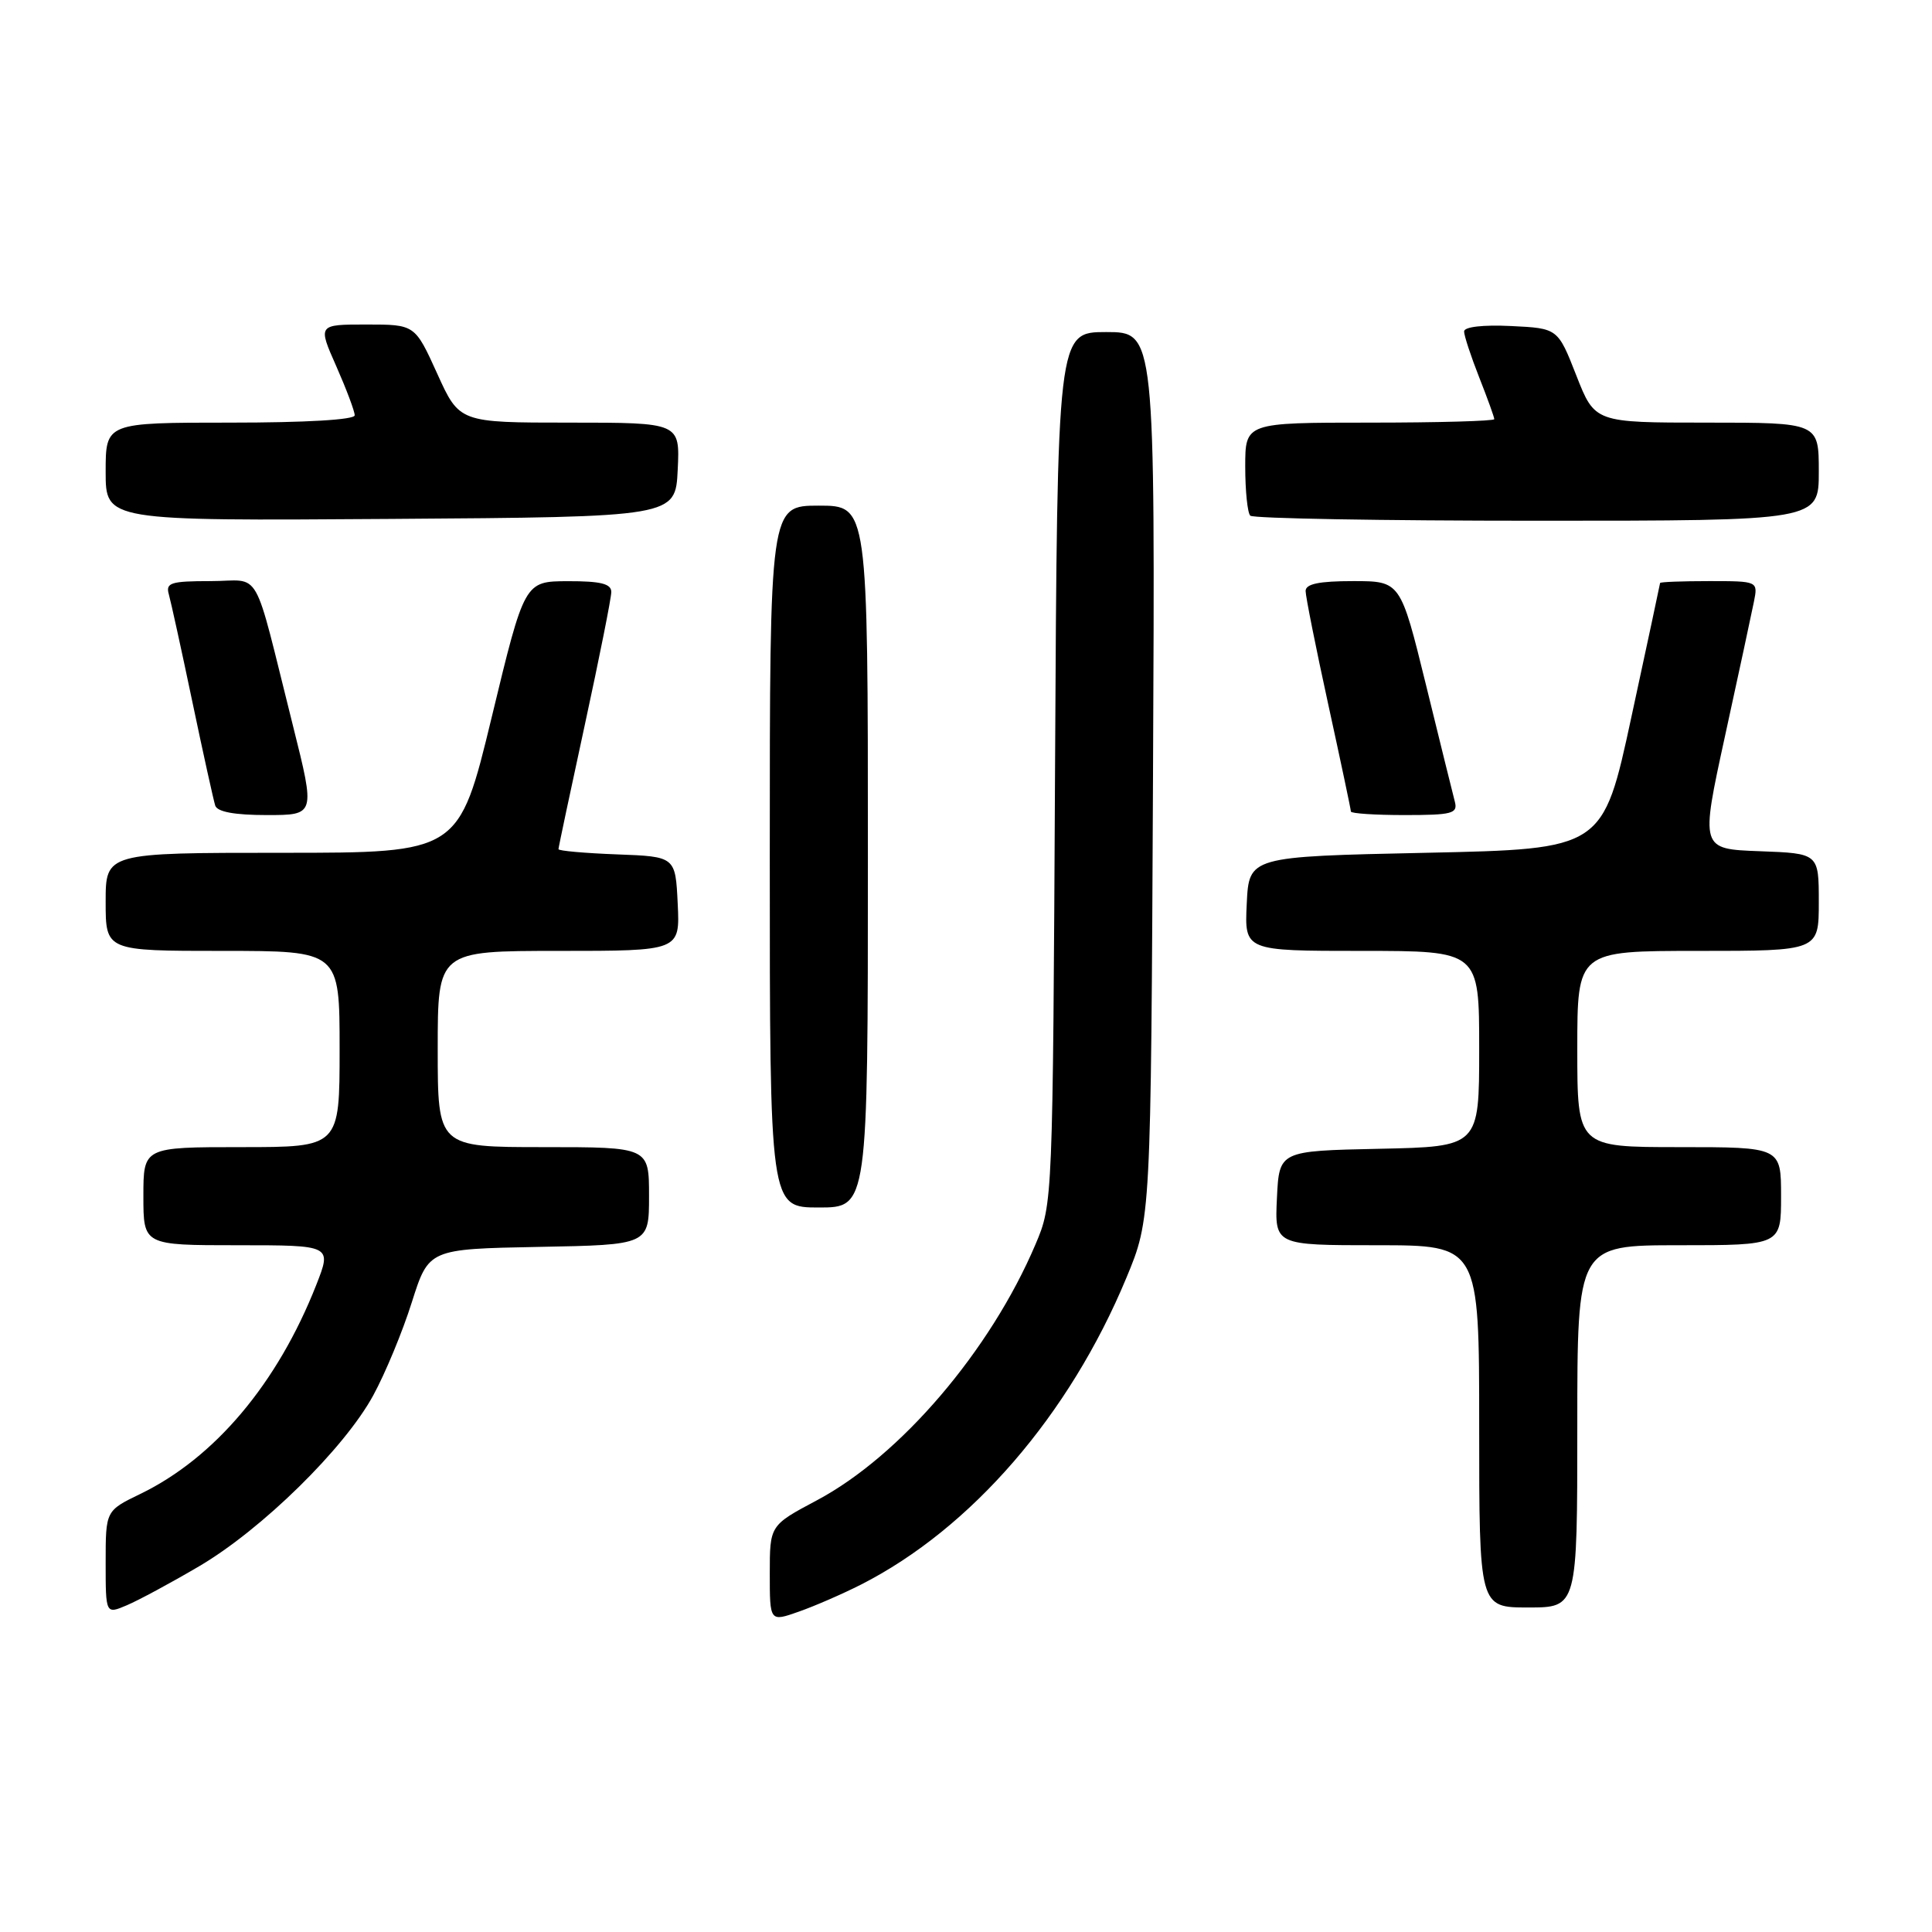 <?xml version="1.0" encoding="UTF-8" standalone="no"?>
<!DOCTYPE svg PUBLIC "-//W3C//DTD SVG 1.1//EN" "http://www.w3.org/Graphics/SVG/1.1/DTD/svg11.dtd" >
<svg xmlns="http://www.w3.org/2000/svg" xmlns:xlink="http://www.w3.org/1999/xlink" version="1.1" viewBox="0 0 256 256">
 <g >
 <path fill="currentColor"
d=" M 114.10 209.96 C 128.70 202.53 141.70 187.50 149.25 169.32 C 152.50 161.50 152.50 161.50 152.78 102.75 C 153.06 44.00 153.06 44.00 146.58 44.00 C 140.10 44.00 140.10 44.00 139.80 101.75 C 139.50 159.35 139.49 159.51 137.21 164.88 C 131.23 178.96 119.31 192.92 108.22 198.81 C 102.00 202.12 102.00 202.12 102.00 208.51 C 102.00 214.91 102.00 214.91 105.85 213.55 C 107.96 212.81 111.68 211.19 114.10 209.96 Z  M 26.35 207.56 C 34.66 202.69 45.64 191.92 49.46 184.89 C 51.05 181.98 53.35 176.43 54.57 172.55 C 56.81 165.50 56.81 165.50 71.40 165.22 C 86.00 164.95 86.00 164.95 86.00 158.47 C 86.00 152.00 86.00 152.00 72.00 152.00 C 58.00 152.00 58.00 152.00 58.00 139.00 C 58.00 126.00 58.00 126.00 74.05 126.00 C 90.10 126.00 90.10 126.00 89.80 119.75 C 89.50 113.50 89.50 113.50 81.75 113.21 C 77.49 113.05 74.00 112.74 74.00 112.52 C 74.00 112.30 75.58 104.86 77.50 96.00 C 79.42 87.14 81.00 79.24 81.00 78.44 C 81.00 77.35 79.60 77.00 75.25 77.01 C 69.50 77.03 69.50 77.03 65.16 95.01 C 60.81 113.00 60.81 113.00 37.41 113.00 C 14.00 113.00 14.00 113.00 14.00 119.50 C 14.00 126.00 14.00 126.00 29.50 126.00 C 45.00 126.00 45.00 126.00 45.00 139.00 C 45.00 152.00 45.00 152.00 32.00 152.00 C 19.00 152.00 19.00 152.00 19.00 158.50 C 19.00 165.00 19.00 165.00 31.49 165.00 C 43.97 165.00 43.97 165.00 41.91 170.25 C 36.77 183.31 28.46 193.18 18.58 197.96 C 14.00 200.18 14.00 200.18 14.00 207.04 C 14.00 213.90 14.00 213.90 16.82 212.70 C 18.37 212.04 22.66 209.73 26.35 207.56 Z  M 209.00 189.00 C 209.00 165.00 209.00 165.00 222.50 165.00 C 236.00 165.00 236.00 165.00 236.00 158.50 C 236.00 152.00 236.00 152.00 222.50 152.00 C 209.00 152.00 209.00 152.00 209.00 139.00 C 209.00 126.00 209.00 126.00 225.00 126.00 C 241.00 126.00 241.00 126.00 241.00 119.54 C 241.00 113.08 241.00 113.08 233.16 112.79 C 225.31 112.50 225.31 112.50 228.58 97.50 C 230.38 89.25 232.10 81.26 232.40 79.75 C 232.95 77.00 232.95 77.00 226.47 77.00 C 222.91 77.00 219.99 77.11 219.97 77.25 C 219.96 77.39 218.25 85.38 216.17 95.00 C 212.40 112.50 212.40 112.50 188.95 113.00 C 165.50 113.50 165.50 113.50 165.20 119.75 C 164.90 126.00 164.90 126.00 180.45 126.00 C 196.00 126.00 196.00 126.00 196.00 138.97 C 196.00 151.94 196.00 151.94 182.75 152.22 C 169.50 152.50 169.50 152.50 169.20 158.75 C 168.90 165.00 168.90 165.00 182.45 165.00 C 196.00 165.00 196.00 165.00 196.00 189.00 C 196.00 213.00 196.00 213.00 202.50 213.00 C 209.00 213.00 209.00 213.00 209.00 189.00 Z  M 115.00 113.50 C 115.00 67.00 115.00 67.00 108.50 67.00 C 102.00 67.00 102.00 67.00 102.00 113.50 C 102.00 160.00 102.00 160.00 108.50 160.00 C 115.00 160.00 115.00 160.00 115.00 113.50 Z  M 38.84 96.25 C 33.38 74.49 34.81 77.00 27.89 77.00 C 22.63 77.00 21.93 77.22 22.37 78.75 C 22.64 79.71 24.05 86.12 25.49 93.00 C 26.93 99.88 28.30 106.06 28.52 106.75 C 28.80 107.58 31.11 108.00 35.36 108.00 C 41.78 108.00 41.78 108.00 38.84 96.25 Z  M 192.78 106.25 C 192.53 105.29 190.80 98.31 188.95 90.75 C 185.57 77.00 185.57 77.00 179.29 77.00 C 174.78 77.00 173.00 77.37 173.00 78.31 C 173.00 79.02 174.35 85.79 176.00 93.34 C 177.65 100.89 179.00 107.27 179.00 107.53 C 179.00 107.79 182.20 108.00 186.12 108.00 C 192.40 108.00 193.18 107.80 192.78 106.25 Z  M 89.80 62.25 C 90.10 56.00 90.10 56.00 75.49 56.00 C 60.87 56.00 60.87 56.00 57.93 49.50 C 54.98 43.00 54.98 43.00 48.55 43.00 C 42.11 43.00 42.11 43.00 44.56 48.53 C 45.90 51.57 47.00 54.49 47.00 55.03 C 47.00 55.62 40.51 56.00 30.50 56.00 C 14.00 56.00 14.00 56.00 14.00 62.51 C 14.00 69.02 14.00 69.02 51.75 68.76 C 89.50 68.50 89.50 68.50 89.80 62.25 Z  M 241.00 62.50 C 241.00 56.00 241.00 56.00 226.16 56.00 C 211.32 56.00 211.32 56.00 208.87 49.75 C 206.42 43.50 206.42 43.50 200.21 43.20 C 196.50 43.02 194.00 43.31 194.00 43.92 C 194.00 44.47 194.90 47.21 196.00 50.00 C 197.10 52.79 198.00 55.28 198.00 55.54 C 198.00 55.79 190.57 56.00 181.50 56.00 C 165.00 56.00 165.00 56.00 165.00 61.83 C 165.00 65.04 165.30 67.97 165.67 68.33 C 166.03 68.70 183.13 69.00 203.67 69.00 C 241.00 69.00 241.00 69.00 241.00 62.50 Z "/>
</g>
</svg>